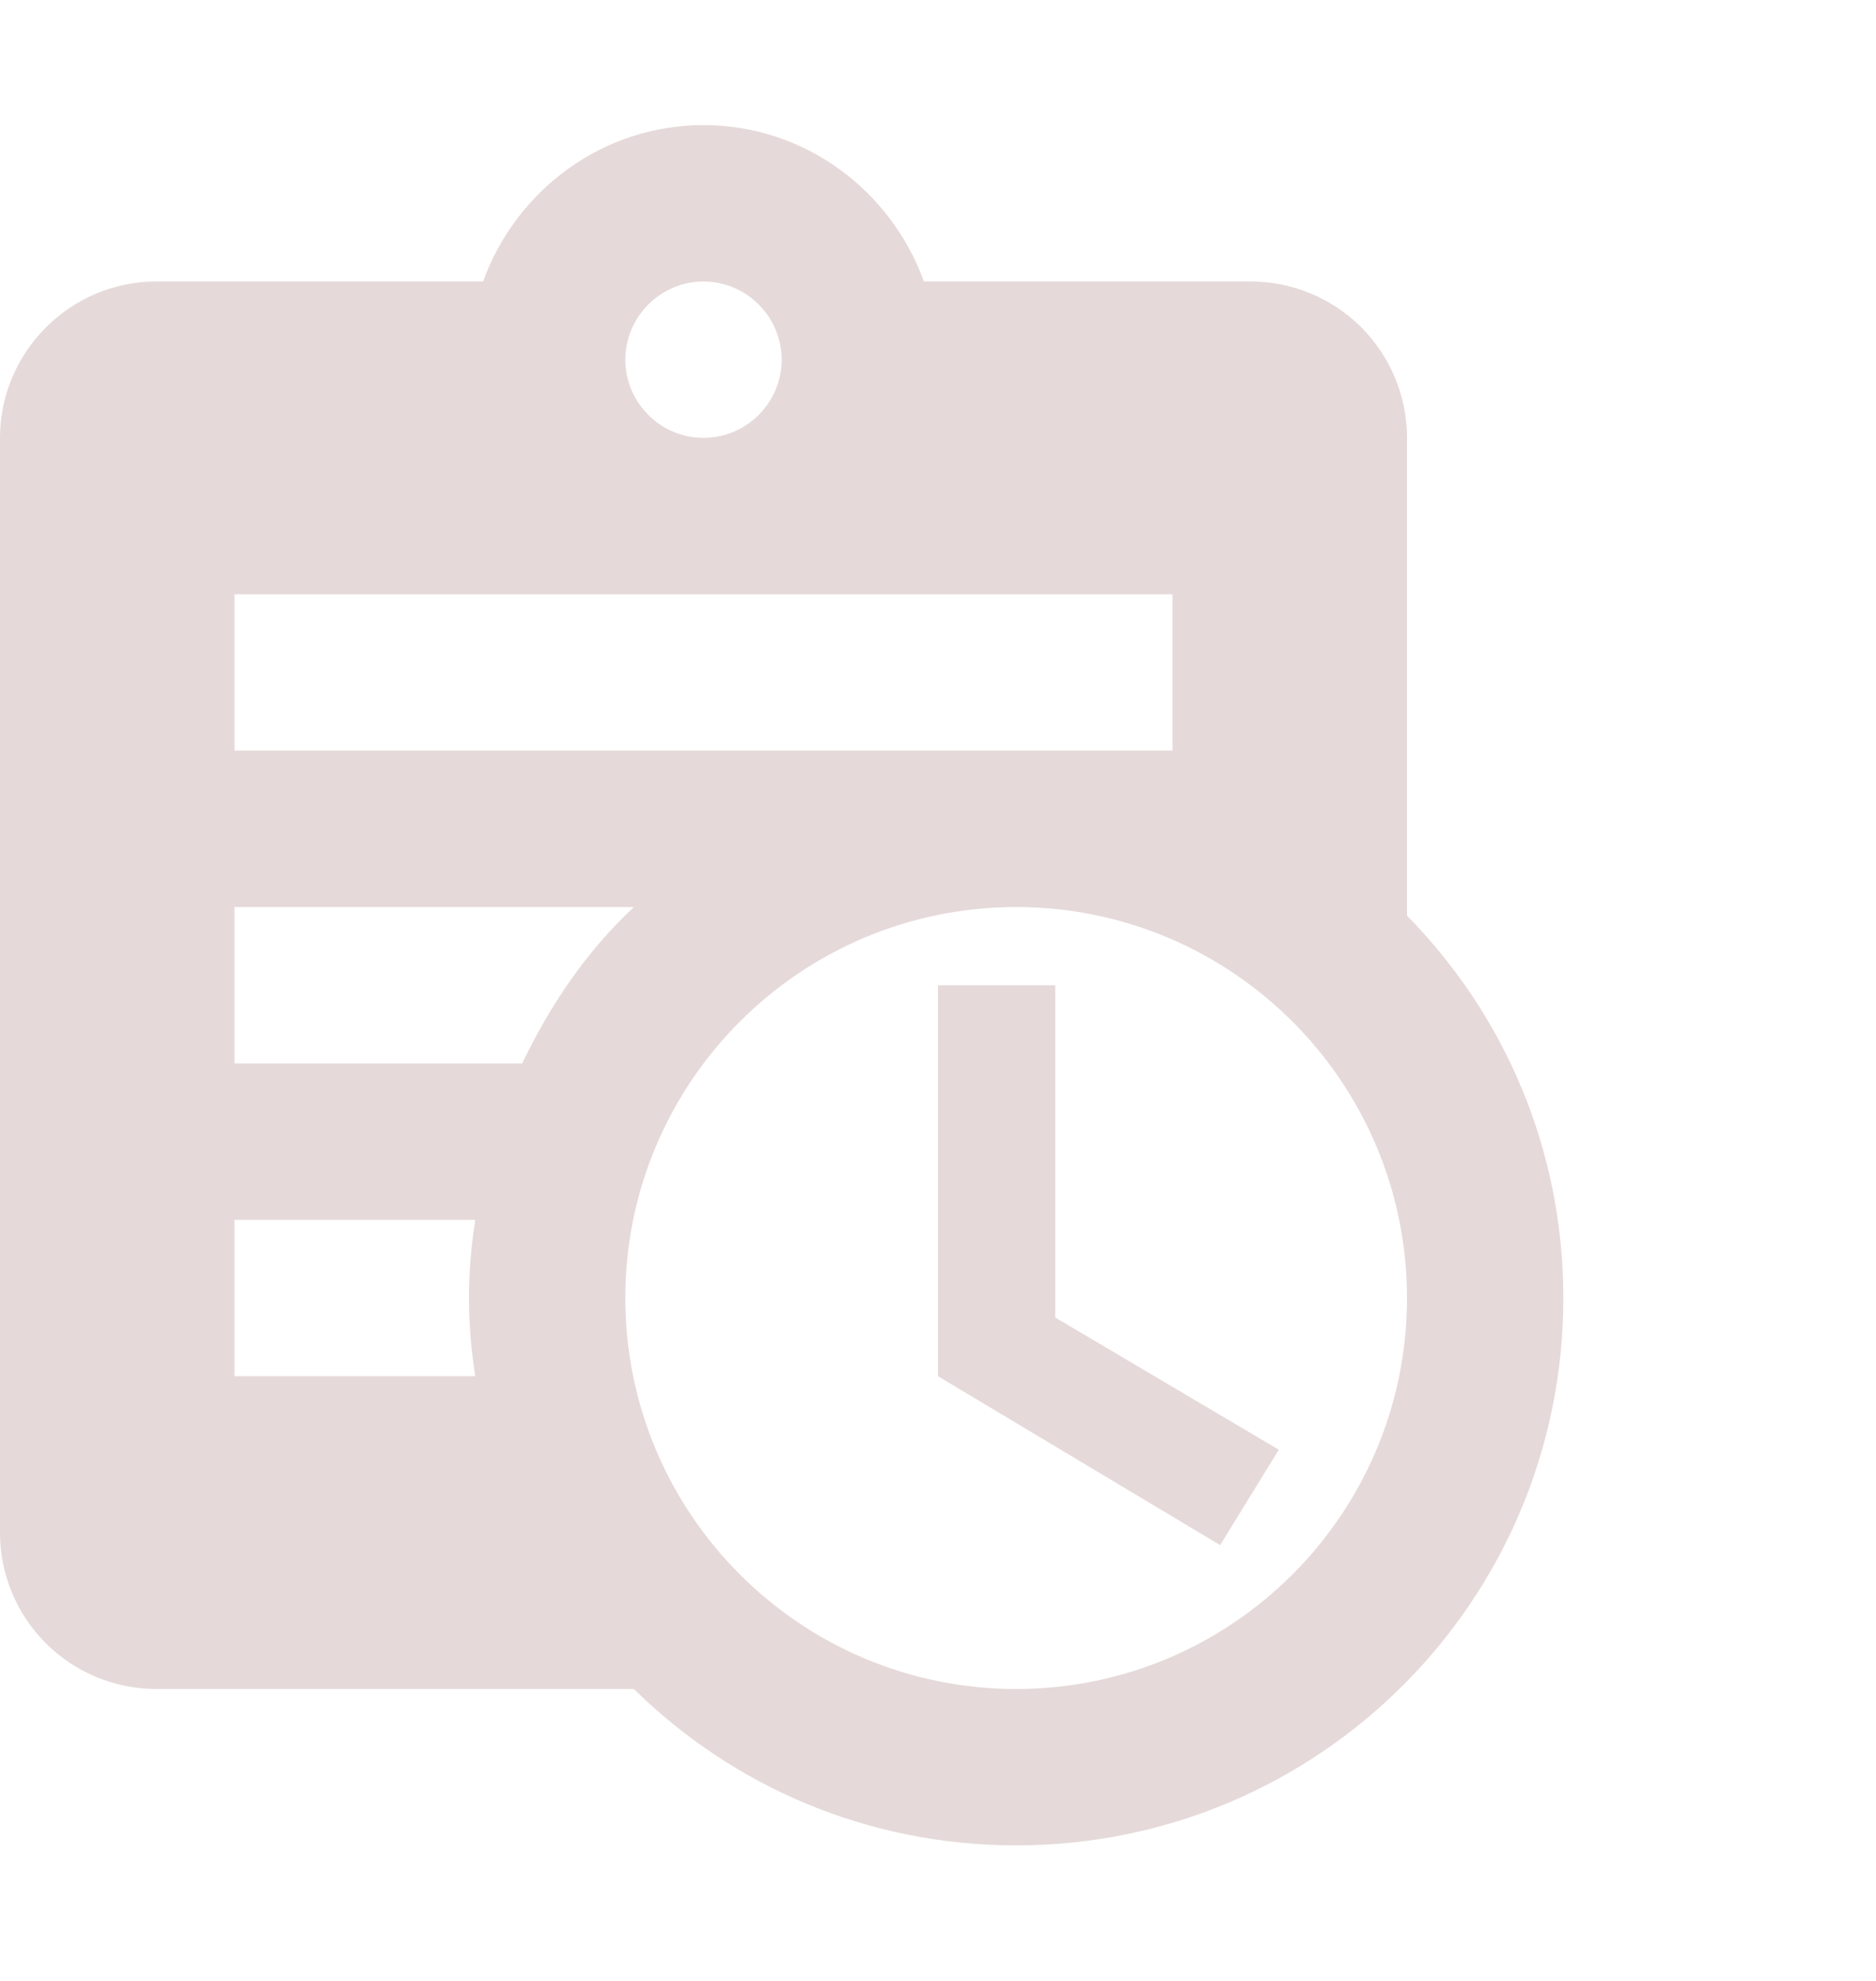 <svg width="18" height="19" viewBox="0 0 18 19" fill="none" xmlns="http://www.w3.org/2000/svg">
<path d="M13.5 8.783V4.2C13.5 3.802 13.342 3.421 13.061 3.139C12.779 2.858 12.398 2.7 12 2.7H8.865C8.55 1.83 7.725 1.2 6.75 1.2C5.775 1.2 4.95 1.83 4.635 2.7H1.5C0.675 2.7 0 3.375 0 4.2V14.7C0 15.098 0.158 15.479 0.439 15.761C0.721 16.042 1.102 16.2 1.5 16.2H6.082C7.027 17.13 8.318 17.7 9.75 17.7C12.652 17.7 15 15.352 15 12.45C15 11.018 14.43 9.728 13.5 8.783ZM6.75 2.7C7.162 2.7 7.5 3.038 7.5 3.45C7.5 3.863 7.162 4.2 6.75 4.2C6.338 4.2 6 3.863 6 3.45C6 3.038 6.338 2.7 6.75 2.7ZM2.25 5.7H11.25V7.2H2.25V5.7ZM4.56 13.2H2.25V11.7H4.56C4.522 11.947 4.5 12.195 4.5 12.45C4.5 12.705 4.522 12.953 4.56 13.2ZM2.25 10.2V8.7H6.082C5.625 9.128 5.28 9.638 5.01 10.2H2.25ZM9.75 16.2C7.68 16.2 6 14.52 6 12.45C6 10.38 7.68 8.7 9.75 8.7C11.82 8.7 13.5 10.38 13.5 12.45C13.5 14.52 11.82 16.2 9.75 16.2ZM10.125 12.637L12.27 13.905L11.707 14.82L9 13.2V9.45H10.125V12.637Z" fill="#E6D9D9"/>
</svg>
